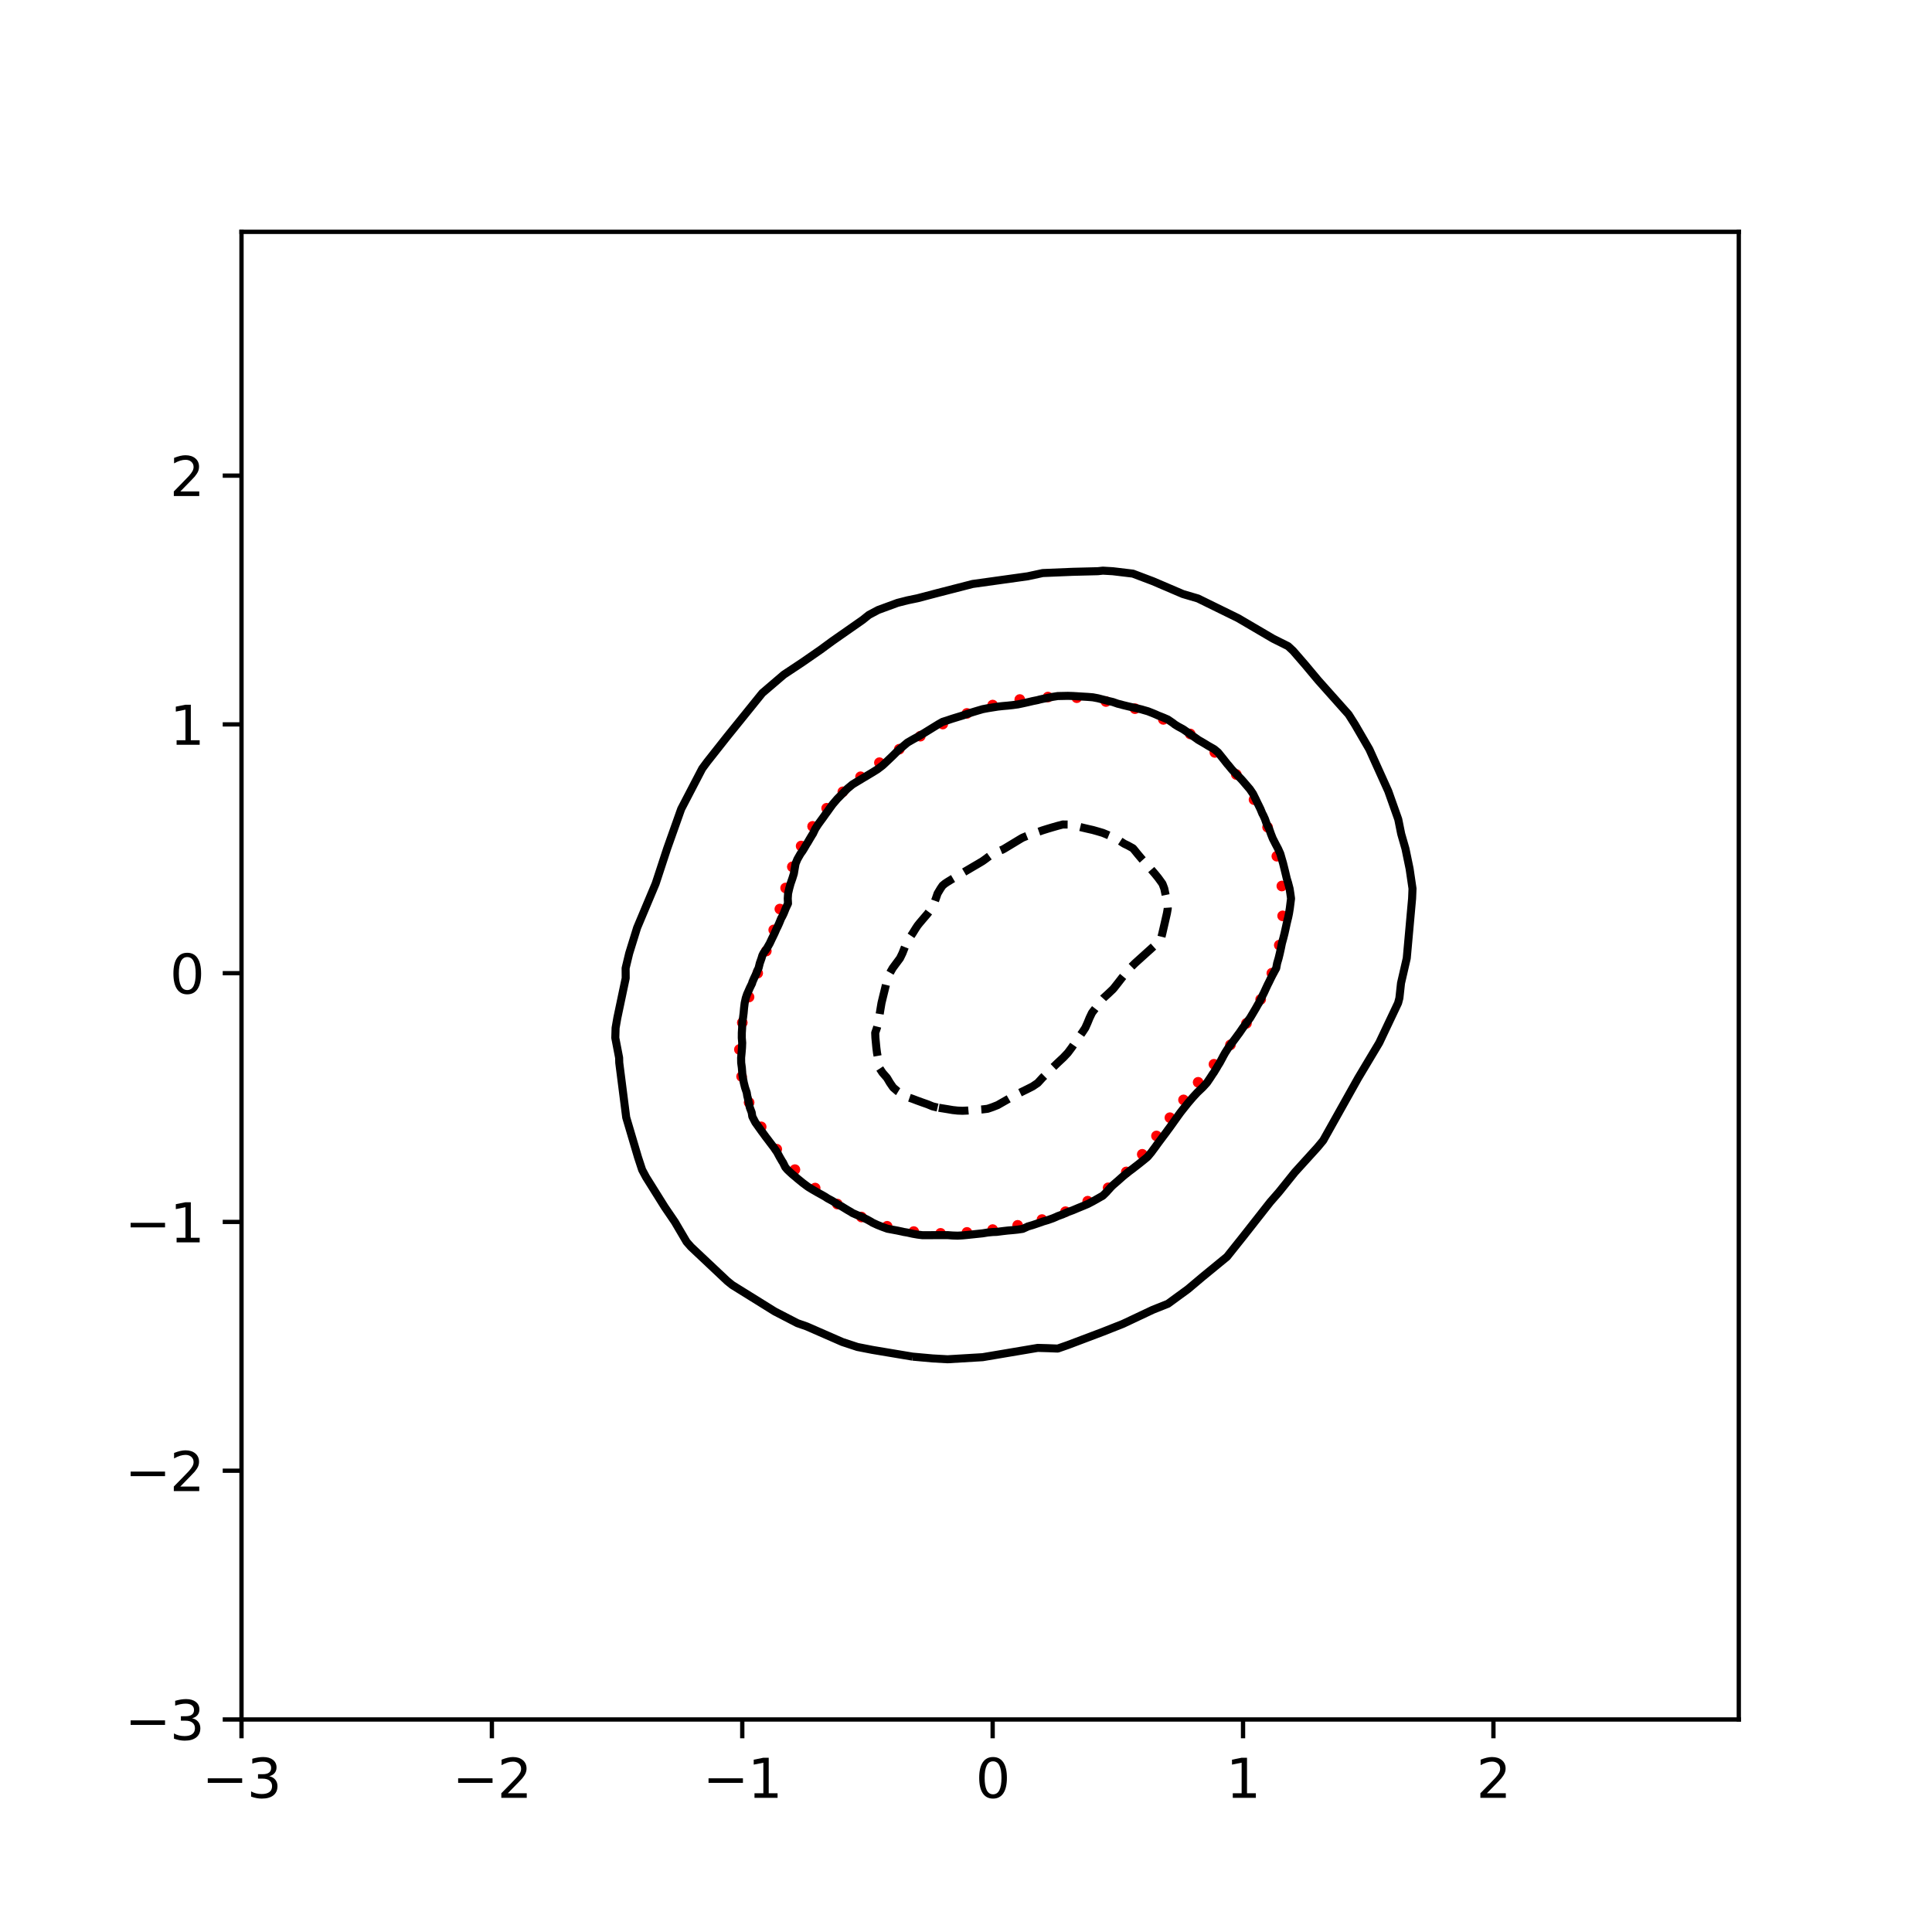 <?xml version="1.0" encoding="utf-8" standalone="no"?>
<!DOCTYPE svg PUBLIC "-//W3C//DTD SVG 1.1//EN"
  "http://www.w3.org/Graphics/SVG/1.1/DTD/svg11.dtd">
<svg xmlns:xlink="http://www.w3.org/1999/xlink" width="360pt" height="360pt" viewBox="0 0 360 360" xmlns="http://www.w3.org/2000/svg" version="1.1">
 <defs>
  <style type="text/css">*{stroke-linejoin: round; stroke-linecap: butt}</style>
 </defs>
 <g id="figure_1">
  <g id="patch_1">
   <path d="M 0 360 
L 360 360 
L 360 0 
L 0 0 
z
" style="fill: #ffffff"/>
  </g>
  <g id="axes_1">
   <g id="patch_2">
    <path d="M 45 320.4 
L 324 320.4 
L 324 43.2 
L 45 43.2 
z
" style="fill: #ffffff"/>
   </g>
   <g id="PathCollection_1">
    <defs>
     <path id="m704c2236cc" d="M 0 0.5 
C 0.133 0.5 0.26 0.447 0.354 0.354 
C 0.447 0.26 0.5 0.133 0.5 0 
C 0.5 -0.133 0.447 -0.26 0.354 -0.354 
C 0.26 -0.447 0.133 -0.5 0 -0.5 
C -0.133 -0.5 -0.26 -0.447 -0.354 -0.354 
C -0.447 -0.26 -0.5 -0.133 -0.5 0 
C -0.5 0.133 -0.447 0.26 -0.354 0.354 
C -0.26 0.447 -0.133 0.5 0 0.5 
z
" style="stroke: #ff0000"/>
    </defs>
    <g clip-path="url(#p2982ee1f87)">
     <use xlink:href="#m704c2236cc" x="236.991" y="181.336" style="fill: #ff0000; stroke: #ff0000"/>
     <use xlink:href="#m704c2236cc" x="238.375" y="176.11" style="fill: #ff0000; stroke: #ff0000"/>
     <use xlink:href="#m704c2236cc" x="239" y="170.658" style="fill: #ff0000; stroke: #ff0000"/>
     <use xlink:href="#m704c2236cc" x="238.851" y="165.096" style="fill: #ff0000; stroke: #ff0000"/>
     <use xlink:href="#m704c2236cc" x="237.92" y="159.544" style="fill: #ff0000; stroke: #ff0000"/>
     <use xlink:href="#m704c2236cc" x="236.195" y="154.131" style="fill: #ff0000; stroke: #ff0000"/>
     <use xlink:href="#m704c2236cc" x="233.669" y="149.004" style="fill: #ff0000; stroke: #ff0000"/>
     <use xlink:href="#m704c2236cc" x="230.37" y="144.316" style="fill: #ff0000; stroke: #ff0000"/>
     <use xlink:href="#m704c2236cc" x="226.368" y="140.202" style="fill: #ff0000; stroke: #ff0000"/>
     <use xlink:href="#m704c2236cc" x="221.784" y="136.764" style="fill: #ff0000; stroke: #ff0000"/>
     <use xlink:href="#m704c2236cc" x="216.769" y="134.048" style="fill: #ff0000; stroke: #ff0000"/>
     <use xlink:href="#m704c2236cc" x="211.483" y="132.048" style="fill: #ff0000; stroke: #ff0000"/>
     <use xlink:href="#m704c2236cc" x="206.07" y="130.718" style="fill: #ff0000; stroke: #ff0000"/>
     <use xlink:href="#m704c2236cc" x="200.638" y="130.007" style="fill: #ff0000; stroke: #ff0000"/>
     <use xlink:href="#m704c2236cc" x="195.267" y="129.885" style="fill: #ff0000; stroke: #ff0000"/>
     <use xlink:href="#m704c2236cc" x="190.021" y="130.344" style="fill: #ff0000; stroke: #ff0000"/>
     <use xlink:href="#m704c2236cc" x="184.967" y="131.377" style="fill: #ff0000; stroke: #ff0000"/>
     <use xlink:href="#m704c2236cc" x="180.169" y="132.936" style="fill: #ff0000; stroke: #ff0000"/>
     <use xlink:href="#m704c2236cc" x="175.673" y="134.915" style="fill: #ff0000; stroke: #ff0000"/>
     <use xlink:href="#m704c2236cc" x="171.484" y="137.178" style="fill: #ff0000; stroke: #ff0000"/>
     <use xlink:href="#m704c2236cc" x="167.566" y="139.599" style="fill: #ff0000; stroke: #ff0000"/>
     <use xlink:href="#m704c2236cc" x="163.866" y="142.115" style="fill: #ff0000; stroke: #ff0000"/>
     <use xlink:href="#m704c2236cc" x="160.353" y="144.738" style="fill: #ff0000; stroke: #ff0000"/>
     <use xlink:href="#m704c2236cc" x="157.05" y="147.54" style="fill: #ff0000; stroke: #ff0000"/>
     <use xlink:href="#m704c2236cc" x="154.034" y="150.604" style="fill: #ff0000; stroke: #ff0000"/>
     <use xlink:href="#m704c2236cc" x="151.415" y="153.979" style="fill: #ff0000; stroke: #ff0000"/>
     <use xlink:href="#m704c2236cc" x="149.279" y="157.645" style="fill: #ff0000; stroke: #ff0000"/>
     <use xlink:href="#m704c2236cc" x="147.639" y="161.513" style="fill: #ff0000; stroke: #ff0000"/>
     <use xlink:href="#m704c2236cc" x="146.388" y="165.46" style="fill: #ff0000; stroke: #ff0000"/>
     <use xlink:href="#m704c2236cc" x="145.314" y="169.386" style="fill: #ff0000; stroke: #ff0000"/>
     <use xlink:href="#m704c2236cc" x="144.171" y="173.274" style="fill: #ff0000; stroke: #ff0000"/>
     <use xlink:href="#m704c2236cc" x="142.791" y="177.209" style="fill: #ff0000; stroke: #ff0000"/>
     <use xlink:href="#m704c2236cc" x="141.185" y="181.336" style="fill: #ff0000; stroke: #ff0000"/>
     <use xlink:href="#m704c2236cc" x="139.574" y="185.778" style="fill: #ff0000; stroke: #ff0000"/>
     <use xlink:href="#m704c2236cc" x="138.317" y="190.556" style="fill: #ff0000; stroke: #ff0000"/>
     <use xlink:href="#m704c2236cc" x="137.777" y="195.559" style="fill: #ff0000; stroke: #ff0000"/>
     <use xlink:href="#m704c2236cc" x="138.188" y="200.588" style="fill: #ff0000; stroke: #ff0000"/>
     <use xlink:href="#m704c2236cc" x="139.586" y="205.437" style="fill: #ff0000; stroke: #ff0000"/>
     <use xlink:href="#m704c2236cc" x="141.837" y="209.969" style="fill: #ff0000; stroke: #ff0000"/>
     <use xlink:href="#m704c2236cc" x="144.739" y="214.137" style="fill: #ff0000; stroke: #ff0000"/>
     <use xlink:href="#m704c2236cc" x="148.121" y="217.944" style="fill: #ff0000; stroke: #ff0000"/>
     <use xlink:href="#m704c2236cc" x="151.893" y="221.377" style="fill: #ff0000; stroke: #ff0000"/>
     <use xlink:href="#m704c2236cc" x="156.031" y="224.362" style="fill: #ff0000; stroke: #ff0000"/>
     <use xlink:href="#m704c2236cc" x="160.522" y="226.774" style="fill: #ff0000; stroke: #ff0000"/>
     <use xlink:href="#m704c2236cc" x="165.306" y="228.496" style="fill: #ff0000; stroke: #ff0000"/>
     <use xlink:href="#m704c2236cc" x="170.266" y="229.486" style="fill: #ff0000; stroke: #ff0000"/>
     <use xlink:href="#m704c2236cc" x="175.261" y="229.816" style="fill: #ff0000; stroke: #ff0000"/>
     <use xlink:href="#m704c2236cc" x="180.178" y="229.639" style="fill: #ff0000; stroke: #ff0000"/>
     <use xlink:href="#m704c2236cc" x="184.967" y="229.115" style="fill: #ff0000; stroke: #ff0000"/>
     <use xlink:href="#m704c2236cc" x="189.625" y="228.325" style="fill: #ff0000; stroke: #ff0000"/>
     <use xlink:href="#m704c2236cc" x="194.158" y="227.248" style="fill: #ff0000; stroke: #ff0000"/>
     <use xlink:href="#m704c2236cc" x="198.536" y="225.782" style="fill: #ff0000; stroke: #ff0000"/>
     <use xlink:href="#m704c2236cc" x="202.679" y="223.823" style="fill: #ff0000; stroke: #ff0000"/>
     <use xlink:href="#m704c2236cc" x="206.483" y="221.332" style="fill: #ff0000; stroke: #ff0000"/>
     <use xlink:href="#m704c2236cc" x="209.872" y="218.37" style="fill: #ff0000; stroke: #ff0000"/>
     <use xlink:href="#m704c2236cc" x="212.844" y="215.087" style="fill: #ff0000; stroke: #ff0000"/>
     <use xlink:href="#m704c2236cc" x="215.494" y="211.667" style="fill: #ff0000; stroke: #ff0000"/>
     <use xlink:href="#m704c2236cc" x="217.993" y="208.265" style="fill: #ff0000; stroke: #ff0000"/>
     <use xlink:href="#m704c2236cc" x="220.532" y="204.947" style="fill: #ff0000; stroke: #ff0000"/>
     <use xlink:href="#m704c2236cc" x="223.257" y="201.671" style="fill: #ff0000; stroke: #ff0000"/>
     <use xlink:href="#m704c2236cc" x="226.204" y="198.307" style="fill: #ff0000; stroke: #ff0000"/>
     <use xlink:href="#m704c2236cc" x="229.274" y="194.69" style="fill: #ff0000; stroke: #ff0000"/>
     <use xlink:href="#m704c2236cc" x="232.259" y="190.683" style="fill: #ff0000; stroke: #ff0000"/>
     <use xlink:href="#m704c2236cc" x="234.905" y="186.223" style="fill: #ff0000; stroke: #ff0000"/>
    </g>
   </g>
   <g id="matplotlib.axis_1">
    <g id="xtick_1">
     <g id="line2d_1">
      <defs>
       <path id="m781fdb463d" d="M 0 0 
L 0 3.5 
" style="stroke: #000000; stroke-width: 0.8"/>
      </defs>
      <g>
       <use xlink:href="#m781fdb463d" x="45" y="320.4" style="stroke: #000000; stroke-width: 0.8"/>
      </g>
     </g>
     <g id="text_1">
      <!-- −3 -->
      <g transform="translate(37.629 334.998)scale(0.1 -0.1)">
       <defs>
        <path id="DejaVuSans-2212" d="M 678 2272 
L 4684 2272 
L 4684 1741 
L 678 1741 
L 678 2272 
z
" transform="scale(0.016)"/>
        <path id="DejaVuSans-33" d="M 2597 2516 
Q 3050 2419 3304 2112 
Q 3559 1806 3559 1356 
Q 3559 666 3084 287 
Q 2609 -91 1734 -91 
Q 1441 -91 1130 -33 
Q 819 25 488 141 
L 488 750 
Q 750 597 1062 519 
Q 1375 441 1716 441 
Q 2309 441 2620 675 
Q 2931 909 2931 1356 
Q 2931 1769 2642 2001 
Q 2353 2234 1838 2234 
L 1294 2234 
L 1294 2753 
L 1863 2753 
Q 2328 2753 2575 2939 
Q 2822 3125 2822 3475 
Q 2822 3834 2567 4026 
Q 2313 4219 1838 4219 
Q 1578 4219 1281 4162 
Q 984 4106 628 3988 
L 628 4550 
Q 988 4650 1302 4700 
Q 1616 4750 1894 4750 
Q 2613 4750 3031 4423 
Q 3450 4097 3450 3541 
Q 3450 3153 3228 2886 
Q 3006 2619 2597 2516 
z
" transform="scale(0.016)"/>
       </defs>
       <use xlink:href="#DejaVuSans-2212"/>
       <use xlink:href="#DejaVuSans-33" x="83.789"/>
      </g>
     </g>
    </g>
    <g id="xtick_2">
     <g id="line2d_2">
      <g>
       <use xlink:href="#m781fdb463d" x="91.656" y="320.4" style="stroke: #000000; stroke-width: 0.8"/>
      </g>
     </g>
     <g id="text_2">
      <!-- −2 -->
      <g transform="translate(84.284 334.998)scale(0.1 -0.1)">
       <defs>
        <path id="DejaVuSans-32" d="M 1228 531 
L 3431 531 
L 3431 0 
L 469 0 
L 469 531 
Q 828 903 1448 1529 
Q 2069 2156 2228 2338 
Q 2531 2678 2651 2914 
Q 2772 3150 2772 3378 
Q 2772 3750 2511 3984 
Q 2250 4219 1831 4219 
Q 1534 4219 1204 4116 
Q 875 4013 500 3803 
L 500 4441 
Q 881 4594 1212 4672 
Q 1544 4750 1819 4750 
Q 2544 4750 2975 4387 
Q 3406 4025 3406 3419 
Q 3406 3131 3298 2873 
Q 3191 2616 2906 2266 
Q 2828 2175 2409 1742 
Q 1991 1309 1228 531 
z
" transform="scale(0.016)"/>
       </defs>
       <use xlink:href="#DejaVuSans-2212"/>
       <use xlink:href="#DejaVuSans-32" x="83.789"/>
      </g>
     </g>
    </g>
    <g id="xtick_3">
     <g id="line2d_3">
      <g>
       <use xlink:href="#m781fdb463d" x="138.311" y="320.4" style="stroke: #000000; stroke-width: 0.8"/>
      </g>
     </g>
     <g id="text_3">
      <!-- −1 -->
      <g transform="translate(130.94 334.998)scale(0.1 -0.1)">
       <defs>
        <path id="DejaVuSans-31" d="M 794 531 
L 1825 531 
L 1825 4091 
L 703 3866 
L 703 4441 
L 1819 4666 
L 2450 4666 
L 2450 531 
L 3481 531 
L 3481 0 
L 794 0 
L 794 531 
z
" transform="scale(0.016)"/>
       </defs>
       <use xlink:href="#DejaVuSans-2212"/>
       <use xlink:href="#DejaVuSans-31" x="83.789"/>
      </g>
     </g>
    </g>
    <g id="xtick_4">
     <g id="line2d_4">
      <g>
       <use xlink:href="#m781fdb463d" x="184.967" y="320.4" style="stroke: #000000; stroke-width: 0.8"/>
      </g>
     </g>
     <g id="text_4">
      <!-- 0 -->
      <g transform="translate(181.785 334.998)scale(0.1 -0.1)">
       <defs>
        <path id="DejaVuSans-30" d="M 2034 4250 
Q 1547 4250 1301 3770 
Q 1056 3291 1056 2328 
Q 1056 1369 1301 889 
Q 1547 409 2034 409 
Q 2525 409 2770 889 
Q 3016 1369 3016 2328 
Q 3016 3291 2770 3770 
Q 2525 4250 2034 4250 
z
M 2034 4750 
Q 2819 4750 3233 4129 
Q 3647 3509 3647 2328 
Q 3647 1150 3233 529 
Q 2819 -91 2034 -91 
Q 1250 -91 836 529 
Q 422 1150 422 2328 
Q 422 3509 836 4129 
Q 1250 4750 2034 4750 
z
" transform="scale(0.016)"/>
       </defs>
       <use xlink:href="#DejaVuSans-30"/>
      </g>
     </g>
    </g>
    <g id="xtick_5">
     <g id="line2d_5">
      <g>
       <use xlink:href="#m781fdb463d" x="231.622" y="320.4" style="stroke: #000000; stroke-width: 0.8"/>
      </g>
     </g>
     <g id="text_5">
      <!-- 1 -->
      <g transform="translate(228.441 334.998)scale(0.1 -0.1)">
       <use xlink:href="#DejaVuSans-31"/>
      </g>
     </g>
    </g>
    <g id="xtick_6">
     <g id="line2d_6">
      <g>
       <use xlink:href="#m781fdb463d" x="278.278" y="320.4" style="stroke: #000000; stroke-width: 0.8"/>
      </g>
     </g>
     <g id="text_6">
      <!-- 2 -->
      <g transform="translate(275.096 334.998)scale(0.1 -0.1)">
       <use xlink:href="#DejaVuSans-32"/>
      </g>
     </g>
    </g>
   </g>
   <g id="matplotlib.axis_2">
    <g id="ytick_1">
     <g id="line2d_7">
      <defs>
       <path id="m3e59a8e27d" d="M 0 0 
L -3.5 0 
" style="stroke: #000000; stroke-width: 0.8"/>
      </defs>
      <g>
       <use xlink:href="#m3e59a8e27d" x="45" y="320.4" style="stroke: #000000; stroke-width: 0.8"/>
      </g>
     </g>
     <g id="text_7">
      <!-- −3 -->
      <g transform="translate(23.258 324.199)scale(0.1 -0.1)">
       <use xlink:href="#DejaVuSans-2212"/>
       <use xlink:href="#DejaVuSans-33" x="83.789"/>
      </g>
     </g>
    </g>
    <g id="ytick_2">
     <g id="line2d_8">
      <g>
       <use xlink:href="#m3e59a8e27d" x="45" y="274.045" style="stroke: #000000; stroke-width: 0.8"/>
      </g>
     </g>
     <g id="text_8">
      <!-- −2 -->
      <g transform="translate(23.258 277.845)scale(0.1 -0.1)">
       <use xlink:href="#DejaVuSans-2212"/>
       <use xlink:href="#DejaVuSans-32" x="83.789"/>
      </g>
     </g>
    </g>
    <g id="ytick_3">
     <g id="line2d_9">
      <g>
       <use xlink:href="#m3e59a8e27d" x="45" y="227.691" style="stroke: #000000; stroke-width: 0.8"/>
      </g>
     </g>
     <g id="text_9">
      <!-- −1 -->
      <g transform="translate(23.258 231.49)scale(0.1 -0.1)">
       <use xlink:href="#DejaVuSans-2212"/>
       <use xlink:href="#DejaVuSans-31" x="83.789"/>
      </g>
     </g>
    </g>
    <g id="ytick_4">
     <g id="line2d_10">
      <g>
       <use xlink:href="#m3e59a8e27d" x="45" y="181.336" style="stroke: #000000; stroke-width: 0.8"/>
      </g>
     </g>
     <g id="text_10">
      <!-- 0 -->
      <g transform="translate(31.637 185.136)scale(0.1 -0.1)">
       <use xlink:href="#DejaVuSans-30"/>
      </g>
     </g>
    </g>
    <g id="ytick_5">
     <g id="line2d_11">
      <g>
       <use xlink:href="#m3e59a8e27d" x="45" y="134.982" style="stroke: #000000; stroke-width: 0.8"/>
      </g>
     </g>
     <g id="text_11">
      <!-- 1 -->
      <g transform="translate(31.637 138.781)scale(0.1 -0.1)">
       <use xlink:href="#DejaVuSans-31"/>
      </g>
     </g>
    </g>
    <g id="ytick_6">
     <g id="line2d_12">
      <g>
       <use xlink:href="#m3e59a8e27d" x="45" y="88.627" style="stroke: #000000; stroke-width: 0.8"/>
      </g>
     </g>
     <g id="text_12">
      <!-- 2 -->
      <g transform="translate(31.637 92.427)scale(0.1 -0.1)">
       <use xlink:href="#DejaVuSans-32"/>
      </g>
     </g>
    </g>
   </g>
   <g id="PathCollection_2">
    <path d="M 174.702 206.378 
L 174.659 206.368 
L 173.769 206.152 
L 172.836 205.767 
L 171.905 205.441 
L 171.903 205.44 
L 170.97 205.104 
L 170.037 204.749 
L 169.354 204.514 
L 169.104 204.419 
L 168.171 203.893 
L 167.649 203.587 
L 167.237 203.334 
L 166.452 202.66 
L 166.304 202.461 
L 165.803 201.732 
L 165.371 200.996 
L 165.246 200.805 
L 164.438 199.88 
L 164.437 199.878 
L 163.83 198.951 
L 163.705 198.024 
L 163.583 197.097 
L 163.505 196.668 
L 163.414 196.17 
L 163.297 195.243 
L 163.208 194.316 
L 163.12 193.389 
L 163.08 192.462 
L 163.4 191.534 
L 163.505 191.116 
L 163.642 190.607 
L 163.796 189.68 
L 163.948 188.753 
L 164.098 187.826 
L 164.254 186.899 
L 164.438 186.131 
L 164.476 185.972 
L 164.704 185.045 
L 164.931 184.118 
L 165.157 183.191 
L 165.371 182.325 
L 165.386 182.264 
L 165.805 181.336 
L 166.304 180.456 
L 166.33 180.409 
L 167.015 179.482 
L 167.237 179.183 
L 167.703 178.555 
L 168.154 177.628 
L 168.171 177.583 
L 168.517 176.701 
L 168.889 175.774 
L 169.104 175.393 
L 169.434 174.847 
L 170.037 173.95 
L 170.056 173.92 
L 170.632 172.993 
L 170.97 172.483 
L 171.299 172.066 
L 171.903 171.351 
L 172.085 171.138 
L 172.836 170.263 
L 172.875 170.211 
L 173.569 169.284 
L 173.769 168.961 
L 174.049 168.357 
L 174.383 167.43 
L 174.699 166.503 
L 174.702 166.497 
L 175.252 165.576 
L 175.635 165.014 
L 176.078 164.649 
L 176.569 164.321 
L 177.502 163.75 
L 177.55 163.722 
L 178.435 163.199 
L 179.128 162.795 
L 179.368 162.654 
L 180.301 162.105 
L 180.706 161.868 
L 181.234 161.555 
L 182.167 161.011 
L 182.287 160.94 
L 183.1 160.453 
L 183.714 160.013 
L 184.033 159.768 
L 184.967 159.093 
L 184.983 159.086 
L 185.9 158.695 
L 186.833 158.304 
L 187.105 158.159 
L 187.766 157.76 
L 188.639 157.232 
L 188.699 157.196 
L 189.632 156.631 
L 190.171 156.305 
L 190.565 156.082 
L 191.498 155.705 
L 192.431 155.381 
L 192.439 155.378 
L 193.365 155.042 
L 194.298 154.714 
L 195.141 154.451 
L 195.231 154.423 
L 196.164 154.145 
L 197.097 153.88 
L 198.03 153.633 
L 198.963 153.639 
L 199.896 153.799 
L 200.829 153.992 
L 201.763 154.227 
L 202.696 154.446 
L 202.717 154.451 
L 203.629 154.656 
L 204.562 154.92 
L 205.495 155.195 
L 205.937 155.378 
L 206.428 155.581 
L 207.361 155.97 
L 208.032 156.305 
L 208.294 156.442 
L 209.227 157.057 
L 209.519 157.232 
L 210.161 157.54 
L 211.094 158.057 
L 211.196 158.159 
L 211.946 159.086 
L 212.027 159.186 
L 212.724 160.013 
L 212.96 160.275 
L 213.563 160.94 
L 213.893 161.321 
L 214.377 161.868 
L 214.826 162.387 
L 215.178 162.795 
L 215.759 163.505 
L 215.922 163.722 
L 216.591 164.649 
L 216.692 164.891 
L 216.948 165.576 
L 217.141 166.503 
L 217.335 167.43 
L 217.528 168.357 
L 217.596 169.284 
L 217.433 170.211 
L 217.221 171.138 
L 217.009 172.066 
L 216.796 172.993 
L 216.692 173.447 
L 216.584 173.92 
L 216.354 174.847 
L 215.759 175.619 
L 215.605 175.774 
L 214.826 176.477 
L 214.578 176.701 
L 213.893 177.319 
L 213.551 177.628 
L 212.96 178.162 
L 212.524 178.555 
L 212.027 179.004 
L 211.497 179.482 
L 211.094 179.879 
L 210.563 180.409 
L 210.161 180.889 
L 209.784 181.336 
L 209.227 182.001 
L 209.015 182.264 
L 208.297 183.191 
L 208.294 183.194 
L 207.564 184.118 
L 207.361 184.348 
L 206.629 185.045 
L 206.428 185.233 
L 205.615 185.972 
L 205.495 186.106 
L 204.885 186.899 
L 204.562 187.315 
L 204.166 187.826 
L 203.629 188.518 
L 203.463 188.753 
L 203.02 189.68 
L 202.696 190.474 
L 202.641 190.607 
L 202.226 191.534 
L 201.763 192.238 
L 201.609 192.462 
L 200.963 193.389 
L 200.829 193.58 
L 200.317 194.316 
L 199.896 194.92 
L 199.671 195.243 
L 198.981 196.17 
L 198.963 196.192 
L 198.108 197.097 
L 198.03 197.166 
L 197.11 198.024 
L 197.097 198.036 
L 196.164 198.931 
L 196.143 198.951 
L 195.231 199.855 
L 195.208 199.878 
L 194.298 200.78 
L 194.273 200.805 
L 193.426 201.732 
L 193.365 201.797 
L 192.431 202.429 
L 191.98 202.66 
L 191.498 202.902 
L 190.565 203.364 
L 190.107 203.587 
L 189.632 203.818 
L 188.699 204.318 
L 188.356 204.514 
L 187.766 204.852 
L 186.833 205.385 
L 186.735 205.441 
L 185.9 205.919 
L 184.967 206.287 
L 184.738 206.368 
L 184.033 206.605 
L 183.1 206.718 
L 182.167 206.784 
L 181.234 206.85 
L 180.301 206.935 
L 179.368 206.978 
L 178.435 206.942 
L 177.502 206.841 
L 176.569 206.68 
L 175.635 206.53 
L 174.702 206.378 
z
" clip-path="url(#p2982ee1f87)" style="fill: none; stroke-dasharray: 5.55,2.4; stroke-dashoffset: 0; stroke: #000000; stroke-width: 1.5"/>
   </g>
   <g id="PathCollection_3">
    <path d="M 169.104 229.675 
L 168.324 229.545 
L 168.171 229.501 
L 167.237 229.305 
L 166.304 229.131 
L 165.371 228.959 
L 164.438 228.623 
L 164.426 228.618 
L 163.505 228.252 
L 162.572 227.821 
L 162.379 227.691 
L 161.639 227.278 
L 160.706 226.816 
L 160.606 226.764 
L 159.773 226.435 
L 158.839 226.025 
L 158.562 225.837 
L 157.906 225.462 
L 157.007 224.91 
L 156.973 224.883 
L 156.04 224.382 
L 155.434 223.983 
L 155.107 223.779 
L 154.174 223.272 
L 153.854 223.056 
L 153.241 222.7 
L 152.308 222.187 
L 152.215 222.128 
L 151.375 221.647 
L 150.646 221.201 
L 150.441 221.061 
L 149.508 220.362 
L 149.407 220.274 
L 148.575 219.597 
L 148.289 219.347 
L 147.642 218.812 
L 147.214 218.42 
L 146.709 217.941 
L 146.328 217.493 
L 145.872 216.566 
L 145.776 216.445 
L 145.305 215.639 
L 144.843 214.781 
L 144.815 214.712 
L 144.176 213.785 
L 143.91 213.443 
L 143.467 212.858 
L 142.977 212.206 
L 142.758 211.93 
L 142.084 211.003 
L 142.043 210.963 
L 141.41 210.076 
L 141.11 209.654 
L 140.75 209.149 
L 140.267 208.222 
L 140.177 208.027 
L 140.066 207.295 
L 139.717 206.368 
L 139.52 205.441 
L 139.323 204.514 
L 139.244 204.246 
L 139.142 203.587 
L 138.831 202.66 
L 138.596 201.732 
L 138.422 200.805 
L 138.311 200.108 
L 138.304 199.878 
L 138.232 198.951 
L 138.108 198.024 
L 138.095 197.097 
L 138.184 196.17 
L 138.261 195.243 
L 138.298 194.316 
L 138.222 193.389 
L 138.227 192.462 
L 138.284 191.534 
L 138.308 190.607 
L 138.311 190.488 
L 138.449 189.68 
L 138.564 188.753 
L 138.646 187.826 
L 138.761 186.899 
L 138.962 185.972 
L 139.244 185.147 
L 139.303 185.045 
L 139.704 184.118 
L 140.159 183.191 
L 140.177 183.034 
L 140.514 182.264 
L 140.958 181.336 
L 141.11 180.858 
L 141.345 180.409 
L 141.574 179.482 
L 141.9 178.555 
L 142.043 178.067 
L 142.258 177.628 
L 142.905 176.701 
L 142.977 176.577 
L 143.435 175.774 
L 143.87 174.847 
L 143.91 174.773 
L 144.323 173.92 
L 144.725 172.993 
L 144.843 172.787 
L 145.172 172.066 
L 145.553 171.138 
L 145.776 170.74 
L 146.031 170.211 
L 146.4 169.284 
L 146.709 168.618 
L 146.833 168.357 
L 146.786 167.43 
L 146.847 166.503 
L 147.058 165.576 
L 147.312 164.649 
L 147.634 163.722 
L 147.642 163.701 
L 147.923 162.795 
L 148.077 161.868 
L 148.238 160.94 
L 148.575 160.122 
L 148.634 160.013 
L 149.163 159.086 
L 149.508 158.614 
L 149.793 158.159 
L 150.334 157.232 
L 150.441 157.086 
L 150.897 156.305 
L 151.375 155.507 
L 151.468 155.378 
L 151.907 154.451 
L 152.308 153.826 
L 152.512 153.524 
L 153.186 152.597 
L 153.241 152.53 
L 153.85 151.67 
L 154.174 151.234 
L 154.521 150.742 
L 155.107 149.936 
L 155.202 149.815 
L 155.994 148.888 
L 156.04 148.84 
L 156.904 147.961 
L 156.973 147.892 
L 157.817 147.034 
L 157.906 146.949 
L 158.839 146.176 
L 158.948 146.107 
L 159.773 145.608 
L 160.487 145.18 
L 160.706 145.044 
L 161.639 144.489 
L 162.032 144.253 
L 162.572 143.929 
L 163.505 143.349 
L 163.534 143.326 
L 164.438 142.638 
L 164.7 142.399 
L 165.371 141.768 
L 165.683 141.472 
L 166.304 140.879 
L 166.642 140.544 
L 167.237 139.954 
L 167.604 139.617 
L 168.171 139.147 
L 168.709 138.69 
L 169.104 138.361 
L 170.037 137.825 
L 170.138 137.763 
L 170.97 137.313 
L 171.801 136.836 
L 171.903 136.772 
L 172.836 136.197 
L 173.302 135.909 
L 173.769 135.62 
L 174.702 135.046 
L 174.8 134.982 
L 175.635 134.508 
L 176.569 134.212 
L 177.023 134.055 
L 177.502 133.898 
L 178.435 133.612 
L 179.368 133.327 
L 179.944 133.128 
L 180.301 133.003 
L 181.234 132.701 
L 182.167 132.418 
L 182.914 132.201 
L 183.1 132.145 
L 184.033 131.967 
L 184.967 131.817 
L 185.9 131.668 
L 186.833 131.565 
L 187.766 131.483 
L 188.699 131.384 
L 189.488 131.274 
L 189.632 131.259 
L 190.565 131.063 
L 191.498 130.856 
L 192.431 130.636 
L 193.365 130.449 
L 193.732 130.346 
L 194.298 130.221 
L 195.231 130.039 
L 196.164 129.847 
L 197.097 129.699 
L 198.03 129.681 
L 198.963 129.661 
L 199.896 129.688 
L 200.829 129.745 
L 201.763 129.802 
L 202.696 129.856 
L 203.629 129.933 
L 204.562 130.107 
L 205.495 130.346 
L 205.498 130.346 
L 206.428 130.589 
L 207.361 130.809 
L 208.294 131.132 
L 208.884 131.274 
L 209.227 131.375 
L 210.161 131.603 
L 211.094 131.818 
L 212.027 132.026 
L 212.753 132.201 
L 212.96 132.267 
L 213.893 132.533 
L 214.826 132.9 
L 215.371 133.128 
L 215.759 133.307 
L 216.692 133.673 
L 217.582 134.055 
L 217.625 134.08 
L 218.559 134.719 
L 218.889 134.982 
L 219.492 135.356 
L 220.425 135.861 
L 220.496 135.909 
L 221.358 136.499 
L 221.822 136.836 
L 222.291 137.163 
L 223.144 137.763 
L 223.224 137.833 
L 224.157 138.373 
L 224.688 138.69 
L 225.09 138.94 
L 226.023 139.469 
L 226.267 139.617 
L 226.957 140.19 
L 227.243 140.544 
L 227.89 141.346 
L 227.991 141.472 
L 228.717 142.399 
L 228.823 142.504 
L 229.496 143.326 
L 229.756 143.612 
L 230.379 144.253 
L 230.689 144.564 
L 231.284 145.18 
L 231.622 145.561 
L 232.09 146.107 
L 232.555 146.65 
L 232.885 147.034 
L 233.488 147.92 
L 233.503 147.961 
L 233.962 148.888 
L 234.406 149.815 
L 234.421 149.833 
L 234.863 150.742 
L 235.247 151.67 
L 235.355 151.834 
L 235.7 152.597 
L 236.028 153.524 
L 236.288 154.031 
L 236.49 154.451 
L 236.817 155.378 
L 237.183 156.305 
L 237.221 156.361 
L 237.663 157.232 
L 238.154 158.156 
L 238.155 158.159 
L 238.57 159.086 
L 238.833 160.013 
L 239.087 160.881 
L 239.099 160.94 
L 239.331 161.868 
L 239.556 162.795 
L 239.775 163.722 
L 240.02 164.514 
L 240.052 164.649 
L 240.295 165.576 
L 240.439 166.503 
L 240.568 167.43 
L 240.45 168.357 
L 240.333 169.284 
L 240.183 170.211 
L 240.02 171.002 
L 239.981 171.138 
L 239.759 172.066 
L 239.558 172.993 
L 239.353 173.92 
L 239.119 174.847 
L 239.087 174.957 
L 238.864 175.774 
L 238.678 176.701 
L 238.473 177.628 
L 238.248 178.555 
L 238.154 178.878 
L 237.976 179.482 
L 237.802 180.409 
L 237.296 181.336 
L 237.221 181.461 
L 236.817 182.264 
L 236.369 183.191 
L 236.288 183.334 
L 235.919 184.118 
L 235.493 185.045 
L 235.355 185.301 
L 235.041 185.972 
L 234.577 186.899 
L 234.421 187.138 
L 234.036 187.826 
L 233.489 188.753 
L 233.488 188.754 
L 232.938 189.68 
L 232.555 190.205 
L 232.262 190.607 
L 231.622 191.483 
L 231.581 191.534 
L 230.948 192.462 
L 230.689 192.805 
L 230.266 193.389 
L 229.756 194.07 
L 229.57 194.316 
L 228.895 195.243 
L 228.823 195.338 
L 228.291 196.17 
L 227.89 196.889 
L 227.786 197.097 
L 227.286 198.024 
L 226.957 198.542 
L 226.725 198.951 
L 226.161 199.878 
L 226.023 200.056 
L 225.539 200.805 
L 225.09 201.469 
L 224.911 201.732 
L 224.157 202.56 
L 224.06 202.66 
L 223.224 203.451 
L 223.085 203.587 
L 222.291 204.45 
L 222.234 204.514 
L 221.442 205.441 
L 221.358 205.54 
L 220.694 206.368 
L 220.425 206.704 
L 219.963 207.295 
L 219.492 207.942 
L 219.293 208.222 
L 218.633 209.149 
L 218.559 209.254 
L 217.97 210.076 
L 217.625 210.539 
L 217.291 211.003 
L 216.692 211.797 
L 216.594 211.93 
L 215.899 212.858 
L 215.759 213.048 
L 215.229 213.785 
L 214.826 214.322 
L 214.544 214.712 
L 213.893 215.492 
L 213.743 215.639 
L 212.96 216.281 
L 212.604 216.566 
L 212.027 217.024 
L 211.418 217.493 
L 211.094 217.75 
L 210.193 218.42 
L 210.161 218.444 
L 209.227 219.213 
L 209.076 219.347 
L 208.294 220.046 
L 208.027 220.274 
L 207.361 220.851 
L 207.01 221.201 
L 206.428 221.842 
L 206.185 222.128 
L 205.495 222.802 
L 205.043 223.056 
L 204.562 223.331 
L 203.629 223.857 
L 203.389 223.983 
L 202.696 224.346 
L 201.763 224.737 
L 201.336 224.91 
L 200.829 225.118 
L 199.896 225.513 
L 199.018 225.837 
L 198.963 225.852 
L 198.03 226.273 
L 197.097 226.612 
L 196.775 226.764 
L 196.164 227.021 
L 195.231 227.35 
L 194.298 227.624 
L 194.141 227.691 
L 193.365 227.956 
L 192.431 228.272 
L 191.498 228.547 
L 191.372 228.618 
L 190.565 228.982 
L 189.632 229.118 
L 188.699 229.215 
L 187.766 229.294 
L 186.833 229.401 
L 185.9 229.52 
L 185.722 229.545 
L 184.967 229.571 
L 184.033 229.662 
L 183.1 229.814 
L 182.167 229.912 
L 181.234 230.01 
L 180.301 230.107 
L 179.368 230.195 
L 178.435 230.247 
L 177.502 230.218 
L 176.569 230.149 
L 175.635 230.147 
L 174.702 230.149 
L 173.769 230.155 
L 172.836 230.16 
L 171.903 230.164 
L 170.97 230.047 
L 170.037 229.885 
L 169.104 229.675 
z
" clip-path="url(#p2982ee1f87)" style="fill: none; stroke: #000000; stroke-width: 1.5"/>
   </g>
   <g id="PathCollection_4">
    <path d="M 170.037 252.786 
L 162.572 251.536 
L 159.773 250.989 
L 156.973 250.067 
L 150.327 247.16 
L 148.575 246.549 
L 144.378 244.379 
L 136.445 239.449 
L 135.512 238.696 
L 128.749 232.326 
L 127.936 231.399 
L 125.756 227.691 
L 123.862 224.91 
L 120.383 219.347 
L 119.649 217.975 
L 118.883 215.639 
L 116.687 208.222 
L 115.389 198.024 
L 115.365 197.097 
L 114.651 193.389 
L 114.708 191.534 
L 115.028 189.68 
L 116.59 182.264 
L 116.574 180.409 
L 117.243 177.628 
L 118.716 172.874 
L 122.17 164.649 
L 124.314 158.113 
L 126.931 150.742 
L 130.846 143.217 
L 131.779 141.953 
L 135.512 137.23 
L 142.043 129.145 
L 146.056 125.711 
L 149.508 123.421 
L 152.891 121.076 
L 155.107 119.45 
L 160.742 115.513 
L 161.898 114.586 
L 163.64 113.659 
L 167.237 112.337 
L 169.104 111.861 
L 170.97 111.475 
L 174.702 110.494 
L 181.234 108.814 
L 191.498 107.384 
L 194.298 106.78 
L 199.896 106.55 
L 204.562 106.434 
L 205.495 106.333 
L 207.361 106.44 
L 211.094 106.887 
L 214.826 108.298 
L 220.425 110.694 
L 223.224 111.517 
L 230.689 115.177 
L 237.221 119.008 
L 240.02 120.404 
L 240.953 121.272 
L 243.194 123.857 
L 245.619 126.758 
L 251.295 133.128 
L 252.467 134.982 
L 255.159 139.617 
L 258.682 147.415 
L 260.548 152.676 
L 261.091 155.378 
L 261.89 158.159 
L 262.657 161.868 
L 263.201 165.576 
L 263.125 167.43 
L 262.127 178.555 
L 261.482 181.363 
L 261.06 183.191 
L 260.758 185.972 
L 260.513 186.899 
L 256.998 194.316 
L 253.084 200.862 
L 246.552 212.521 
L 245.502 213.785 
L 241.295 218.42 
L 238.314 222.128 
L 236.695 223.983 
L 231.595 230.472 
L 228.636 234.181 
L 224.115 237.889 
L 221.358 240.213 
L 217.625 242.94 
L 214.826 244.053 
L 209.227 246.692 
L 205.495 248.167 
L 198.963 250.635 
L 197.097 251.286 
L 195.231 251.213 
L 193.365 251.16 
L 183.1 252.892 
L 176.569 253.28 
L 173.769 253.123 
L 170.037 252.786 
L 170.037 252.786 
" clip-path="url(#p2982ee1f87)" style="fill: none; stroke: #000000; stroke-width: 1.5"/>
   </g>
   <g id="patch_3">
    <path d="M 45 320.4 
L 45 43.2 
" style="fill: none; stroke: #000000; stroke-width: 0.8; stroke-linejoin: miter; stroke-linecap: square"/>
   </g>
   <g id="patch_4">
    <path d="M 324 320.4 
L 324 43.2 
" style="fill: none; stroke: #000000; stroke-width: 0.8; stroke-linejoin: miter; stroke-linecap: square"/>
   </g>
   <g id="patch_5">
    <path d="M 45 320.4 
L 324 320.4 
" style="fill: none; stroke: #000000; stroke-width: 0.8; stroke-linejoin: miter; stroke-linecap: square"/>
   </g>
   <g id="patch_6">
    <path d="M 45 43.2 
L 324 43.2 
" style="fill: none; stroke: #000000; stroke-width: 0.8; stroke-linejoin: miter; stroke-linecap: square"/>
   </g>
  </g>
 </g>
 <defs>
  <clipPath id="p2982ee1f87">
   <rect x="45" y="43.2" width="279" height="277.2"/>
  </clipPath>
 </defs>
</svg>
